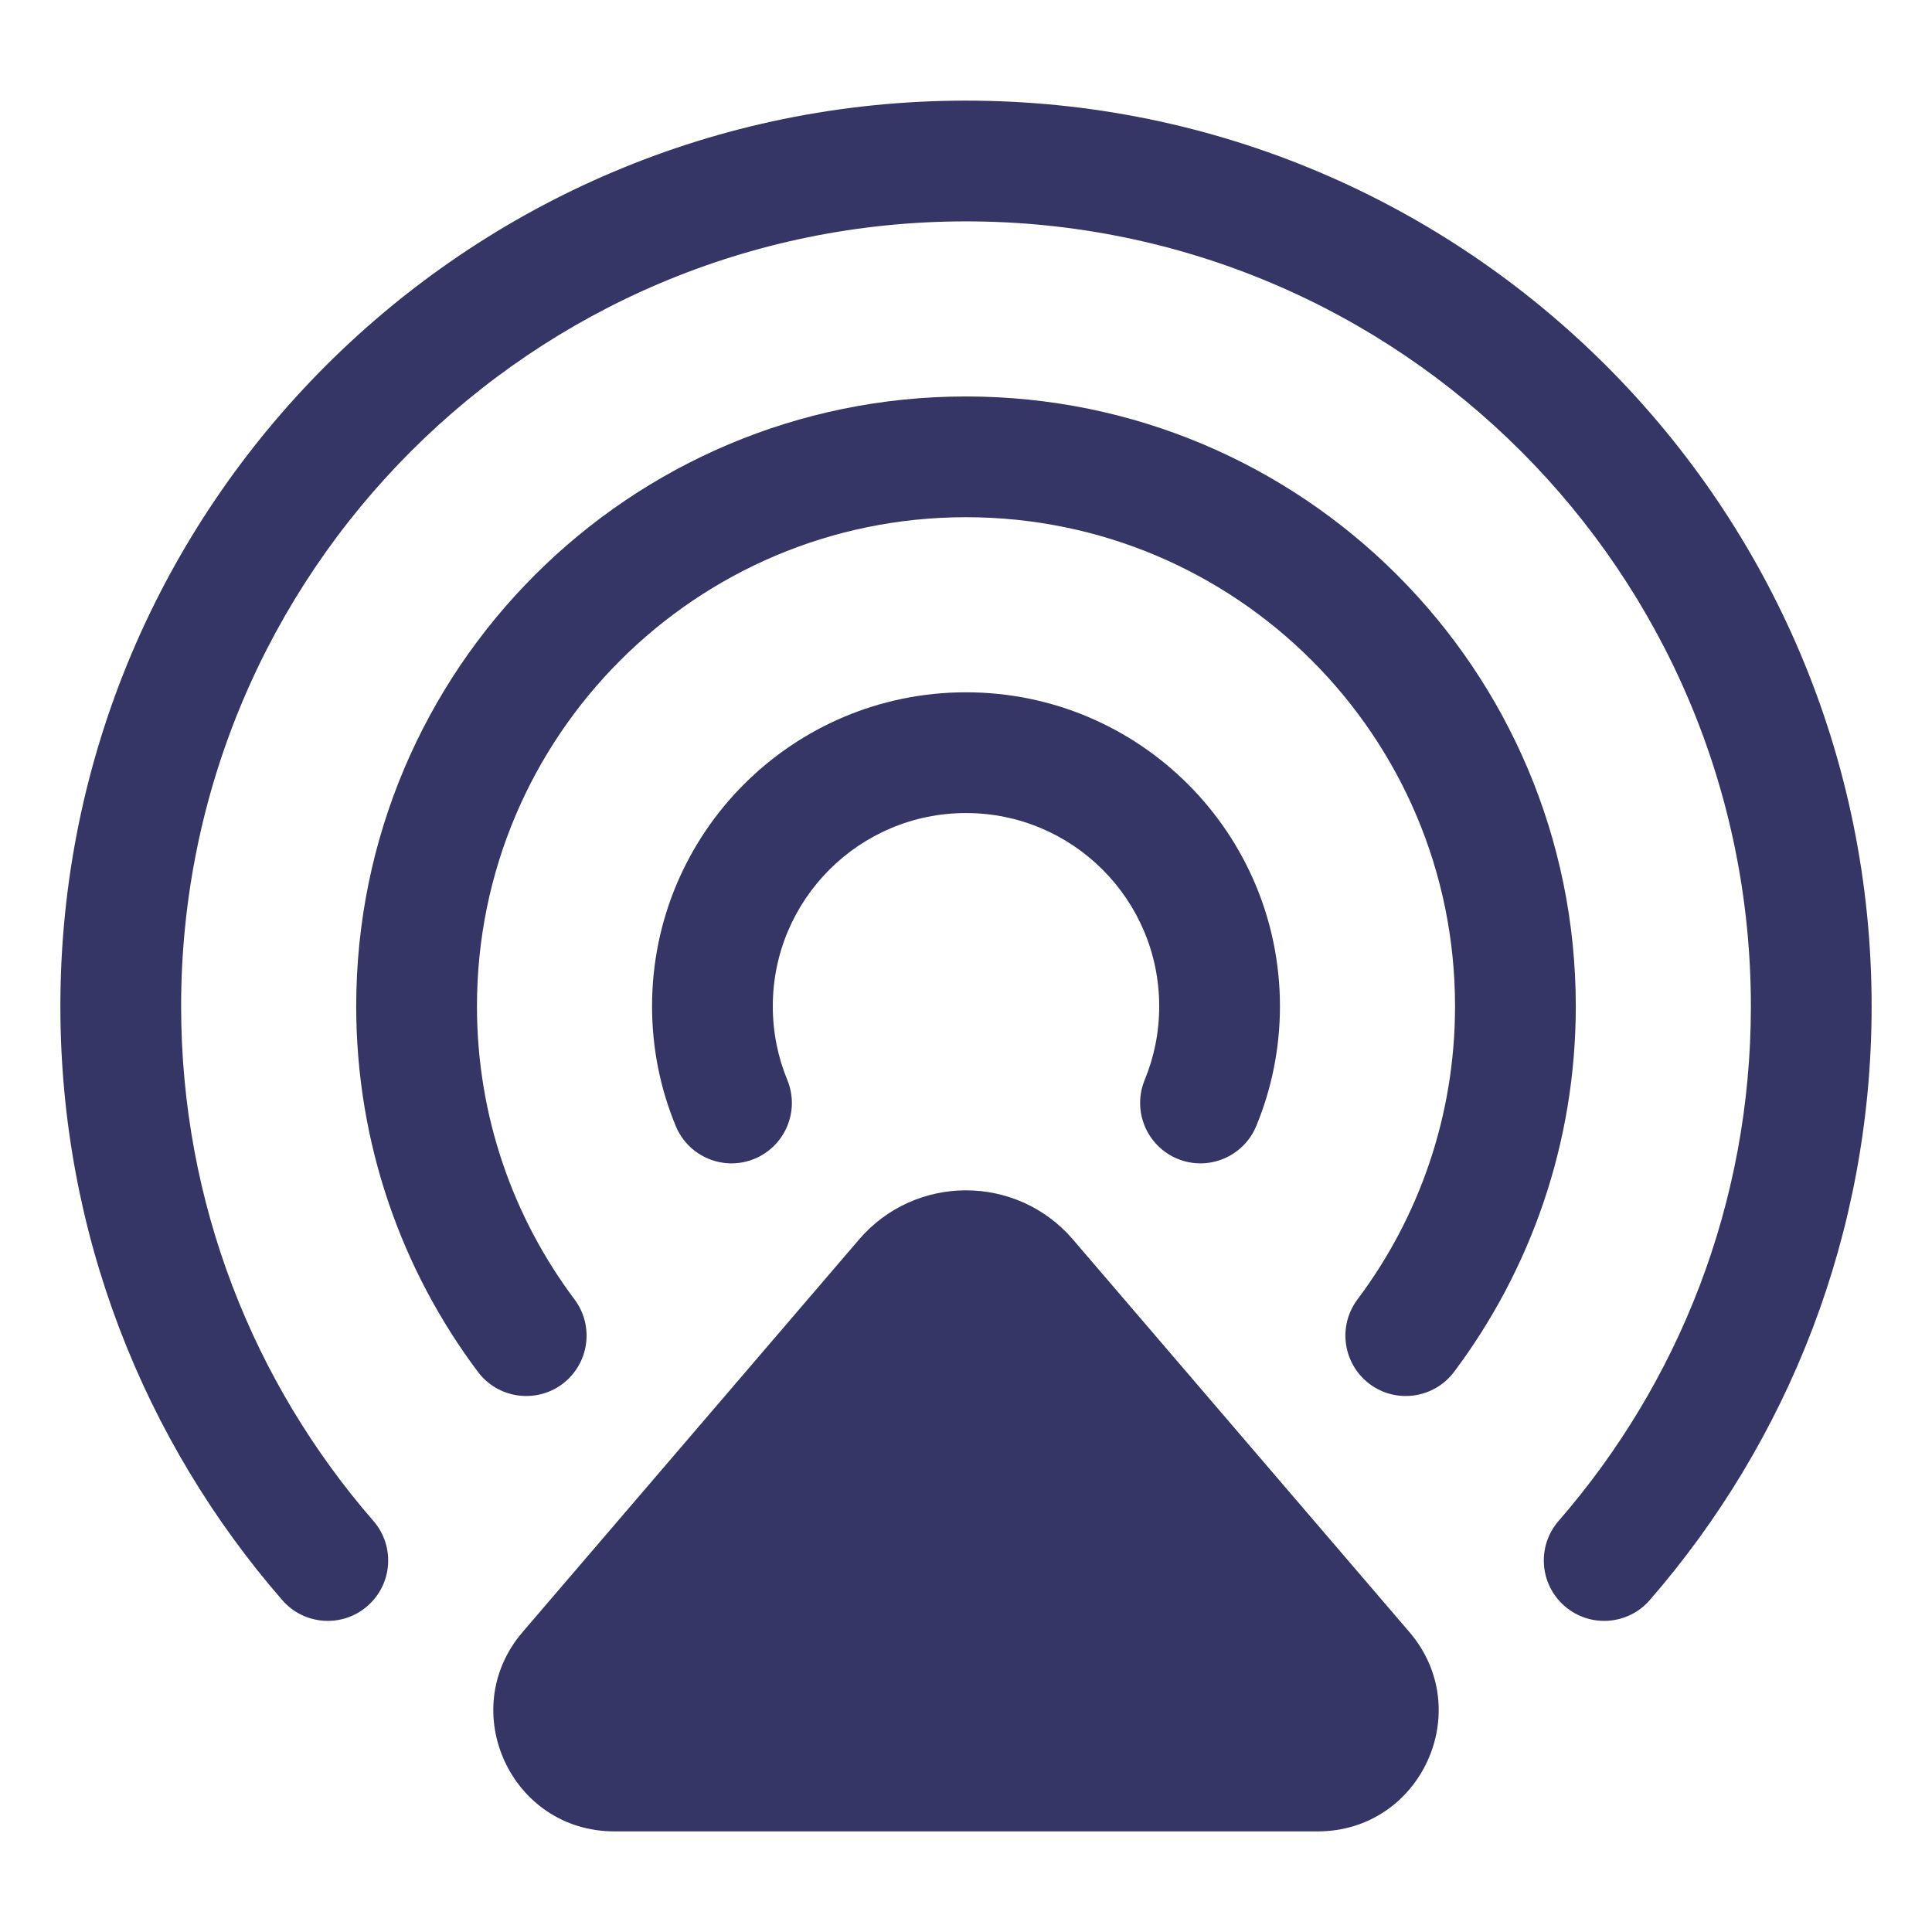 <svg width="24" height="24" viewBox="0 0 24 24" fill="none" xmlns="http://www.w3.org/2000/svg">
<path d="M2.25 12.5C2.25 7.115 6.615 2.75 12 2.75C17.385 2.75 21.75 7.115 21.75 12.5C21.75 14.947 20.85 17.181 19.362 18.893C19.09 19.206 19.123 19.679 19.436 19.951C19.748 20.223 20.222 20.19 20.494 19.877C22.21 17.902 23.25 15.322 23.25 12.5C23.25 6.287 18.213 1.25 12 1.25C5.787 1.25 0.75 6.287 0.75 12.5C0.75 15.322 1.79 17.902 3.506 19.877C3.778 20.19 4.252 20.223 4.564 19.951C4.877 19.679 4.91 19.206 4.638 18.893C3.15 17.181 2.25 14.947 2.25 12.5Z" fill="#353566"/>
<path d="M5.925 12.5C5.925 9.145 8.645 6.425 12 6.425C15.355 6.425 18.075 9.145 18.075 12.5C18.075 13.867 17.624 15.127 16.863 16.142C16.615 16.473 16.682 16.943 17.013 17.192C17.344 17.44 17.814 17.373 18.063 17.042C19.012 15.776 19.575 14.203 19.575 12.5C19.575 8.316 16.184 4.925 12 4.925C7.816 4.925 4.425 8.316 4.425 12.5C4.425 14.203 4.988 15.776 5.937 17.042C6.185 17.373 6.656 17.44 6.987 17.192C7.318 16.943 7.385 16.473 7.137 16.142C6.376 15.127 5.925 13.867 5.925 12.5Z" fill="#353566"/>
<path d="M9.6 12.5C9.6 11.175 10.675 10.1 12 10.1C13.325 10.1 14.4 11.175 14.4 12.5C14.4 12.825 14.336 13.134 14.22 13.415C14.062 13.798 14.244 14.236 14.627 14.395C15.009 14.553 15.448 14.37 15.606 13.987C15.796 13.528 15.9 13.025 15.9 12.5C15.9 10.346 14.154 8.6 12 8.6C9.846 8.6 8.1 10.346 8.1 12.5C8.1 13.025 8.204 13.528 8.394 13.987C8.552 14.37 8.99 14.553 9.373 14.395C9.756 14.236 9.938 13.798 9.78 13.415C9.664 13.134 9.6 12.825 9.6 12.5Z" fill="#353566"/>
<path d="M10.671 15.398C11.37 14.583 12.63 14.583 13.329 15.398L17.508 20.274C18.342 21.247 17.651 22.75 16.369 22.75H7.631C6.349 22.75 5.658 21.247 6.492 20.274L10.671 15.398Z" fill="#353566"/>
</svg>
